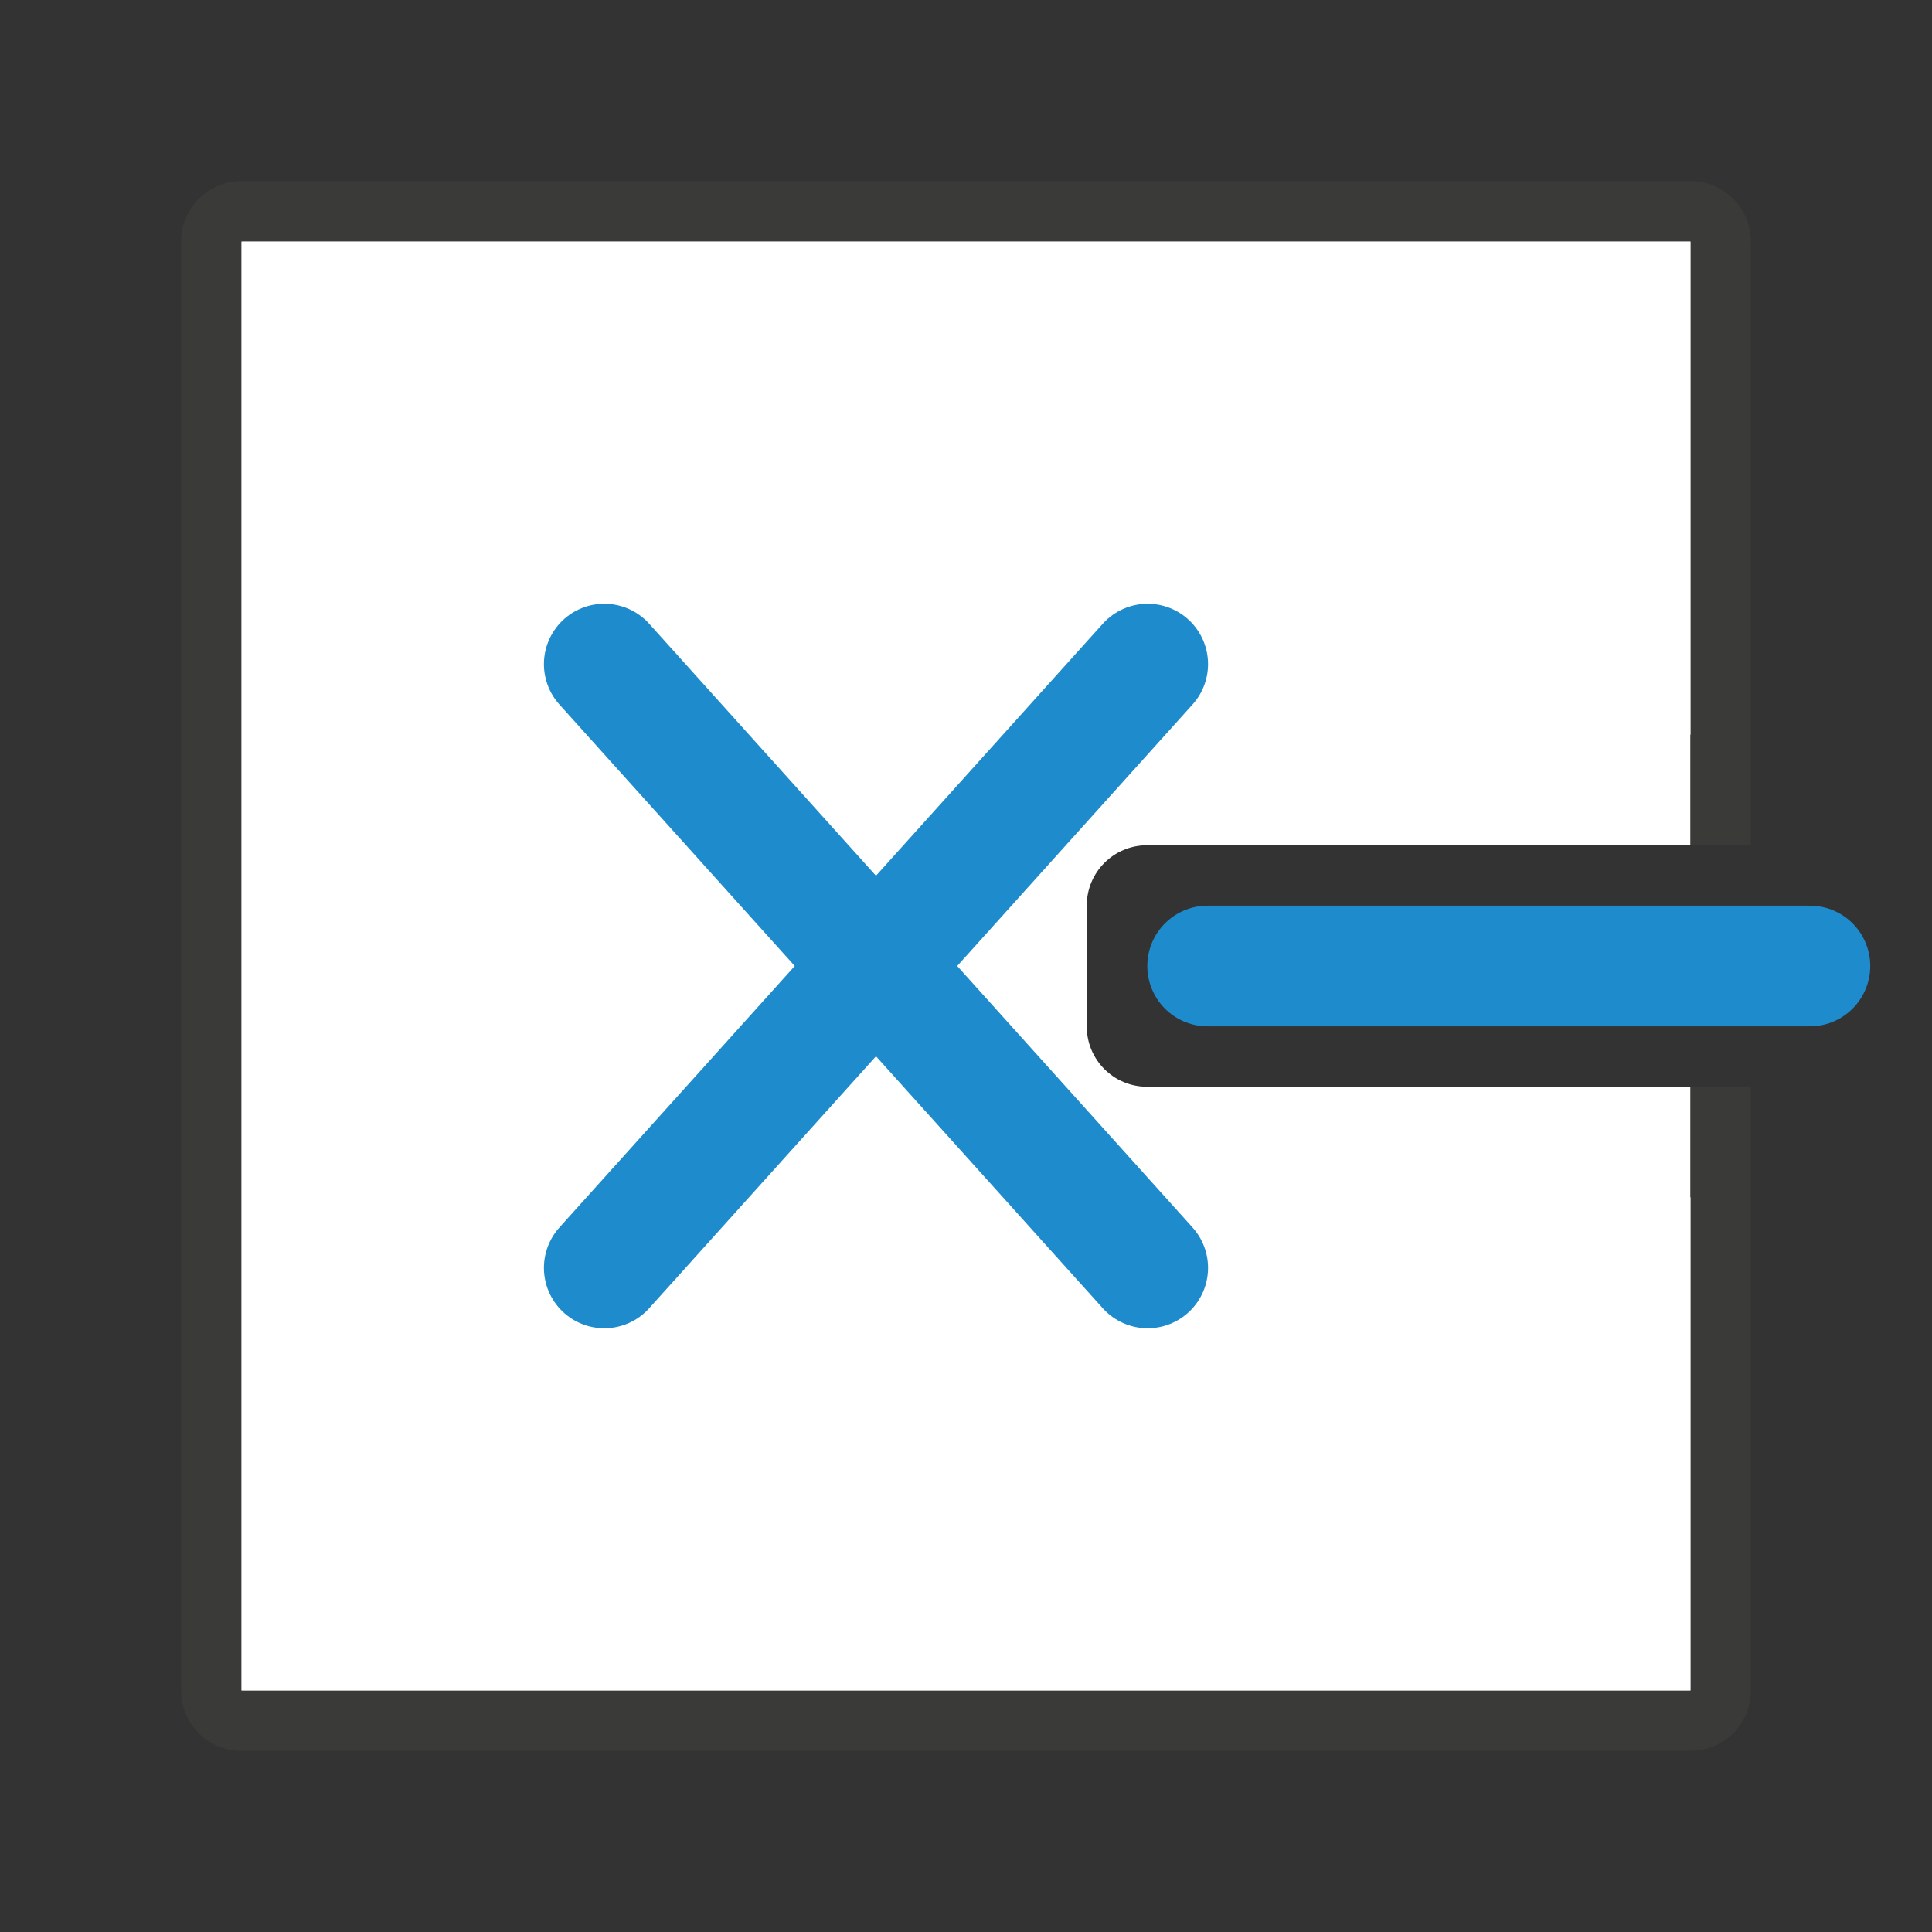 <svg viewBox="0 0 32 32" xmlns="http://www.w3.org/2000/svg"><rect x="0" y="0" width="32" height="32" fill="#333333" stroke="none"/><g transform="matrix(-1 0 0 1 31.991 0)"><path d="m3.991 28h24v-24h-24v10h9c.554 0 1 .446 1 1v2c0 .554-.446 1-1 1h-9z" fill="#fff"/><path d="m2.991 28c0 .554.446 1 1 1h24c.554 0 1-.446 1-1v-24c0-.554-.446-1-1-1h-24c-.554 0-1 .446-1 1v10h1v-10h24v24h-24v-10h-1z" fill="#3a3a38"/><path d="m3.991 28h24v-24h-24v8.172l2.572-2.572c.41-.426.996-.658 1.529-.631s.989.266 1.326.604.576.793.604 1.326c.027.533-.205 1.119-.631 1.529l-1.574 1.574h5.131c.6-.025 1.192.22 1.559.619.366.399.523.897.523 1.379s-.157.98-.523 1.379c-.366.399-.959.644-1.559.619h-5.131l1.574 1.574c.426.41.658.996.631 1.529-.027.533-.266.989-.604 1.326s-.793.576-1.326.604c-.533.027-1.119-.205-1.529-.631l-2.572-2.572z" fill="#fff"/><g fill="none" stroke="#1e8bcd" stroke-linecap="round"><path d="m21.982 21-9-10" stroke-linejoin="round" stroke-width="2"/><path d="m21.982 11-9 10" stroke-linejoin="round" stroke-width="2"/><path d="m11.989 16h-9.976" stroke-width="1.998"/></g></g></svg>